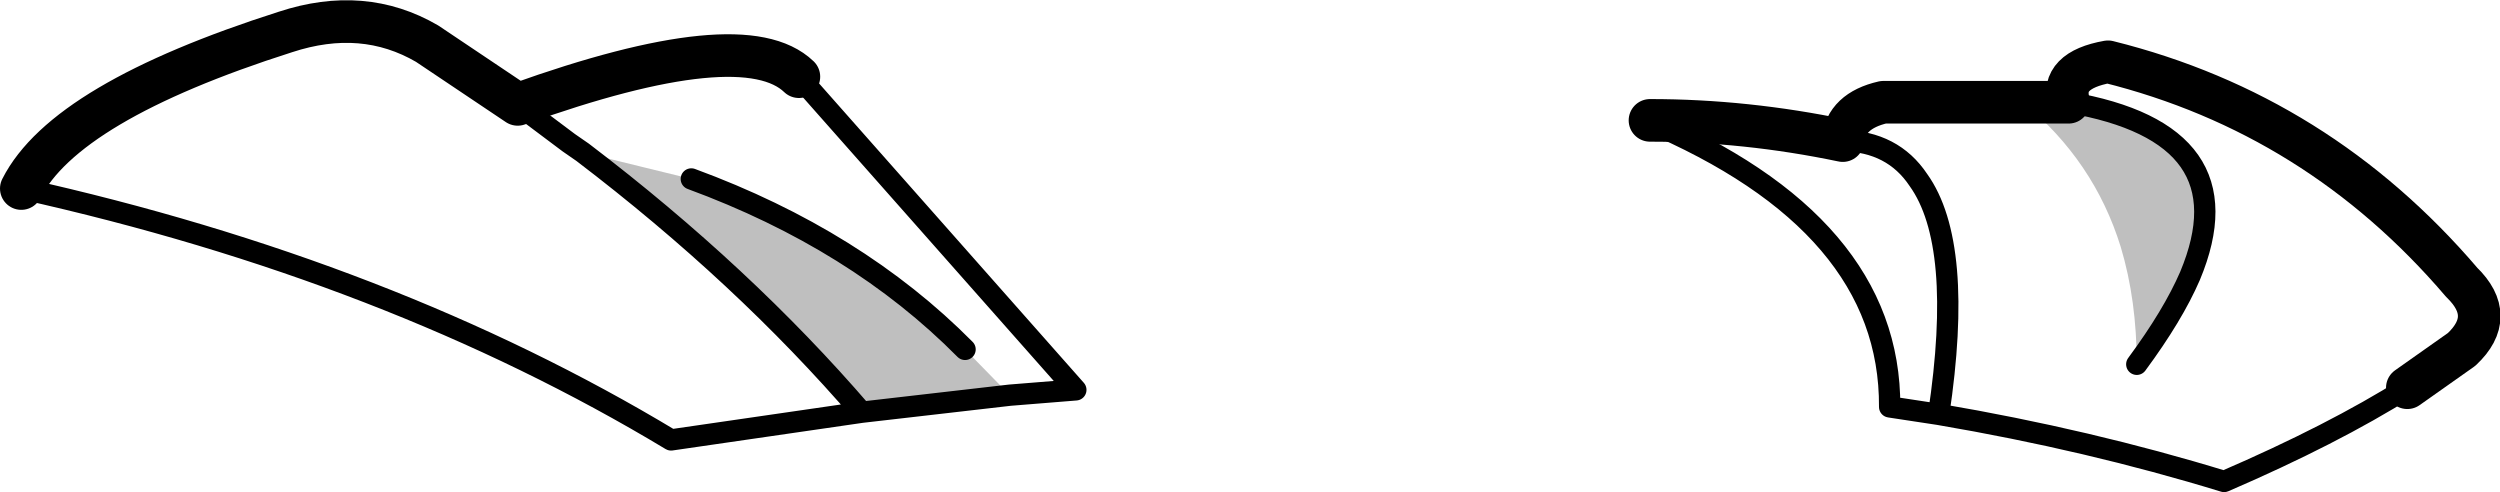 <?xml version="1.0" encoding="UTF-8" standalone="no"?>
<svg xmlns:xlink="http://www.w3.org/1999/xlink" height="23.1px" width="117.35px" xmlns="http://www.w3.org/2000/svg">
  <g transform="matrix(1.0, 0.0, 0.0, 1.0, -138.95, -135.0)">
    <path d="M233.9 139.8 L236.05 139.8 Q244.55 141.25 241.75 147.95 240.95 149.8 239.25 152.1 239.25 149.1 238.5 146.6 237.25 142.55 233.9 139.8 M166.3 142.15 L171.4 143.4 Q179.15 146.25 184.25 151.4 L186.35 153.55 179.4 154.35 Q173.85 147.9 166.3 142.15" fill="#000000" fill-opacity="0.251" fill-rule="evenodd" stroke="none"/>
    <path d="M251.95 153.2 Q248.45 155.4 243.35 157.6 237.0 155.65 229.95 154.45 L227.65 154.1 Q227.7 145.5 216.2 140.65 L216.4 140.65 M225.45 141.6 Q227.8 141.65 229.0 143.45 231.15 146.45 229.95 154.45 M239.25 152.1 Q240.95 149.8 241.75 147.95 244.55 141.25 236.05 139.8 M163.25 139.9 L165.65 141.7 166.3 142.15 Q173.85 147.9 179.4 154.35 L170.45 155.65 Q157.25 147.7 139.95 143.85 M171.4 143.4 Q179.15 146.25 184.25 151.4 M186.35 153.55 L189.45 153.3 176.45 138.6 M186.35 153.55 L179.4 154.35" fill="none" stroke="#000000" stroke-linecap="round" stroke-linejoin="round" stroke-width="1.0"/>
    <path d="M216.4 140.65 Q220.9 140.65 225.45 141.6 225.6 140.2 227.35 139.8 L233.9 139.8 236.05 139.8 Q235.65 138.3 237.9 137.9 247.75 140.35 254.5 148.25 256.15 149.85 254.5 151.4 L251.95 153.2 M176.45 138.6 Q173.85 136.1 163.25 139.9 L159.0 137.05 Q156.0 135.3 152.35 136.5 142.0 139.8 139.95 143.85" fill="none" stroke="#000000" stroke-linecap="round" stroke-linejoin="round" stroke-width="2.0"/>
  </g>
</svg>
